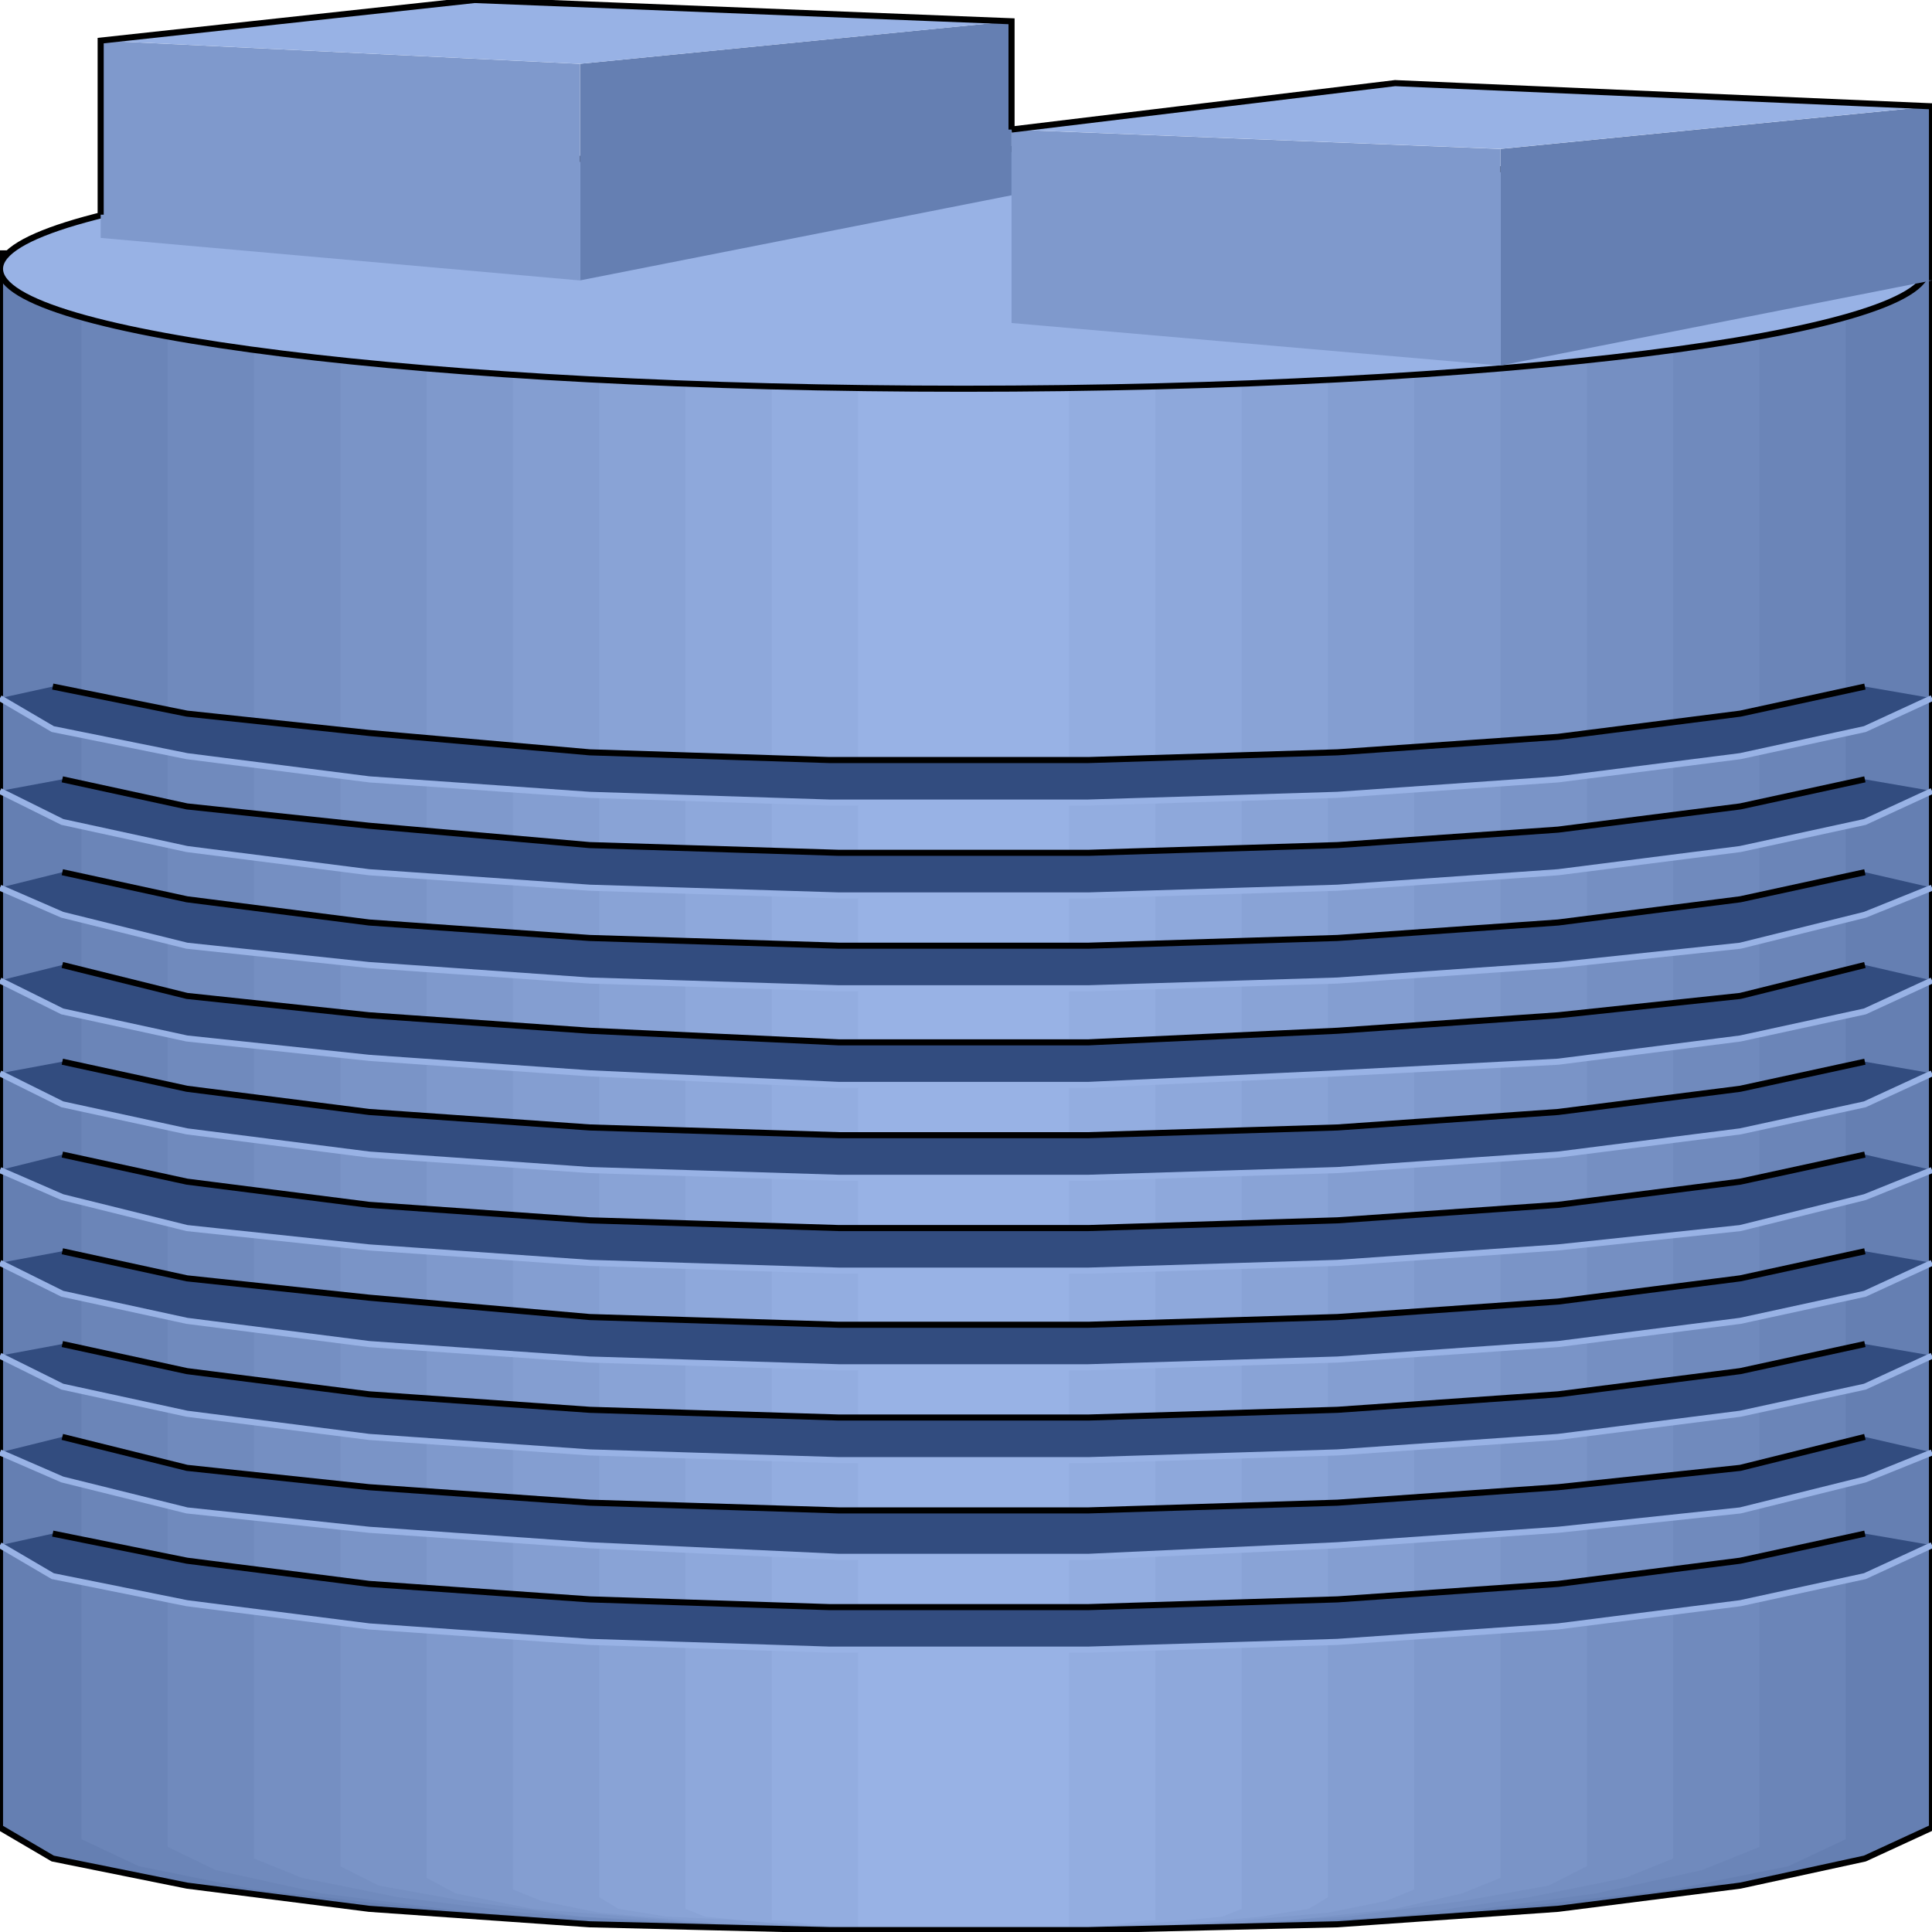 <svg width="150" height="150" viewBox="0 0 150 150" fill="none" xmlns="http://www.w3.org/2000/svg">
<g clip-path="url(#clip0_2109_221859)">
<path d="M103.846 149.402L84.491 149.852H64.392L45.782 149.402L28.66 148.2L14.516 146.399L4.094 144.297L0 141.894V19.672H150V141.894L144.789 144.297L135.112 146.399L120.968 148.2L103.846 149.402Z" fill="#657FB2"/>
<path d="M101.613 149.402L83.746 149.852H65.88L48.014 149.402L33.126 148.2L19.727 146.699L10.794 144.897L6.327 142.795V19.672H143.3V142.795L138.833 144.897L129.9 146.699L116.501 148.2L101.613 149.402Z" fill="#6B85B8"/>
<path d="M98.635 149.402L83.002 149.852H66.625L50.993 149.402L36.849 148.501L24.938 146.999L16.749 145.197L13.027 143.396V19.672H136.601V143.396L132.134 145.197L123.945 146.999L112.779 148.501L98.635 149.402Z" fill="#708ABD"/>
<path d="M96.401 149.402L82.258 149.852H67.369L53.225 149.402L40.57 148.501L30.893 147.299L23.449 145.798L19.727 144.297V19.672H129.9V144.297L126.178 145.798L118.734 147.299L108.312 148.801L96.401 149.402Z" fill="#758FC2"/>
<path d="M93.424 149.402L81.514 149.852H68.114L56.203 149.402L45.037 148.801L36.104 147.6L29.404 146.399L26.427 144.897V19.672H123.201V144.897L120.223 146.399L113.524 147.6L104.591 148.801L93.424 149.402Z" fill="#7A94C7"/>
<path d="M91.192 149.702L80.025 149.852H69.603L58.437 149.702L48.76 148.801L41.316 148.2L35.36 146.999L33.127 145.798V19.672H116.502V145.798L113.524 146.999L108.313 148.2L100.124 149.101L91.192 149.702Z" fill="#7F99CC"/>
<path d="M88.213 149.702L79.28 149.852H70.347L61.414 149.702L53.226 149.101L46.526 148.501L42.059 147.6L39.826 146.699V19.672H109.801V146.699L107.568 147.6L103.102 148.501L96.402 149.101L88.213 149.702Z" fill="#849ED1"/>
<path d="M85.981 149.702L78.536 149.852H71.092L63.648 149.702L57.693 149.101L51.737 148.801L48.015 148.2L46.526 147.299V19.672H103.102V147.299L101.613 148.2L97.891 148.801L91.936 149.402L85.981 149.702Z" fill="#89A3D6"/>
<path d="M83.002 149.702L77.791 149.852H71.836L66.625 149.702L61.414 149.402L57.692 149.101L54.714 148.801L53.226 148.2V19.672H96.402V148.2L94.913 148.801L91.935 149.101L88.213 149.402L83.002 149.702Z" fill="#8EA8DB"/>
<path d="M80.769 149.702L77.047 149.852H72.581L68.859 149.702H65.881L62.903 149.402L60.67 149.101H59.926V19.672H89.703V149.101H88.958L86.725 149.402L83.747 149.702H80.769Z" fill="#93ADE0"/>
<path d="M77.791 149.702L75.558 149.852H73.325L71.091 149.702L69.603 149.852L68.114 149.702H66.625V19.672H83.002V149.702H82.258H81.513L80.025 149.852L77.791 149.702Z" fill="#98B2E5"/>
<path d="M103.846 149.402L84.491 149.852H64.392L45.782 149.402L28.66 148.2L14.516 146.399L4.094 144.296L0 141.894V19.672H150V141.894L144.789 144.296L135.112 146.399L120.968 148.2L103.846 149.402Z" stroke="black" stroke-width="0.473"/>
<path d="M74.814 30.181C116.132 30.181 149.628 26.013 149.628 20.872C149.628 15.73 116.132 11.562 74.814 11.562C33.495 11.562 0 15.73 0 20.872C0 26.013 33.495 30.181 74.814 30.181Z" fill="#98B2E5" stroke="black" stroke-width="0.473"/>
<path d="M150 54.206L144.789 56.608L135.112 58.71L120.968 60.512L103.846 61.713L84.491 62.314H64.392L45.782 61.713L28.66 60.512L14.516 58.71L4.094 56.608L0 54.206L4.094 53.305L14.516 55.407L28.66 56.908L45.782 58.41L64.392 59.01H84.491L103.846 58.41L120.968 57.209L135.112 55.407L144.789 53.305L150 54.206Z" fill="#324C7F"/>
<path d="M150 119.971L144.789 122.374L135.112 124.476L120.968 126.278L103.846 127.479L84.491 128.079H64.392L45.782 127.479L28.66 126.278L14.516 124.476L4.094 122.374L0 119.971L4.094 119.07L14.516 121.172L28.66 122.974L45.782 124.175L64.392 124.776H84.491L103.846 124.175L120.968 122.974L135.112 121.172L144.789 119.07L150 119.971Z" fill="#324C7F"/>
<path d="M150 61.409L144.789 63.811L135.112 65.913L120.968 67.715L103.846 68.916L84.491 69.517H65.136L45.782 68.916L28.66 67.715L14.516 65.913L4.839 63.811L0 61.409L4.839 60.508L14.516 62.61L28.66 64.111L45.782 65.613L65.136 66.213H84.491L103.846 65.613L120.968 64.412L135.112 62.61L144.789 60.508L150 61.409Z" fill="#324C7F"/>
<path d="M150 68.92L144.789 71.022L135.112 73.424L120.968 74.926L103.846 76.127L84.491 76.728H65.136L45.782 76.127L28.66 74.926L14.516 73.424L4.839 71.022L0 68.92L4.839 67.719L14.516 69.821L28.66 71.623L45.782 72.824L65.136 73.424H84.491L103.846 72.824L120.968 71.623L135.112 69.821L144.789 67.719L150 68.92Z" fill="#324C7F"/>
<path d="M150 76.123L144.789 78.525L135.112 80.628L120.968 82.429L103.846 83.33L84.491 84.231H65.136L45.782 83.33L28.66 82.129L14.516 80.628L4.839 78.525L0 76.123L4.839 74.922L14.516 77.324L28.66 78.826L45.782 80.027L65.136 80.928H84.491L103.846 80.027L120.968 78.826L135.112 77.324L144.789 74.922L150 76.123Z" fill="#324C7F"/>
<path d="M150 83.331L144.789 85.733L135.112 87.835L120.968 89.637L103.846 90.838L84.491 91.439H65.136L45.782 90.838L28.66 89.637L14.516 87.835L4.839 85.733L0 83.331L4.839 82.43L14.516 84.532L28.66 86.334L45.782 87.535L65.136 88.135H84.491L103.846 87.535L120.968 86.334L135.112 84.532L144.789 82.43L150 83.331Z" fill="#324C7F"/>
<path d="M150 90.842L144.789 92.944L135.112 95.346L120.968 96.848L103.846 98.049L84.491 98.65H65.136L45.782 98.049L28.66 96.848L14.516 95.346L4.839 92.944L0 90.842L4.839 89.641L14.516 91.743L28.66 93.544L45.782 94.746L65.136 95.346H84.491L103.846 94.746L120.968 93.544L135.112 91.743L144.789 89.641L150 90.842Z" fill="#324C7F"/>
<path d="M150 98.049L144.789 100.452L135.112 102.554L120.968 104.356L103.846 105.557L84.491 106.157H65.136L45.782 105.557L28.66 104.356L14.516 102.554L4.839 100.452L0 98.049L4.839 97.148L14.516 99.251L28.66 100.752L45.782 102.254L65.136 102.854H84.491L103.846 102.254L120.968 101.052L135.112 99.251L144.789 97.148L150 98.049Z" fill="#324C7F"/>
<path d="M150 105.252L144.789 107.655L135.112 109.757L120.968 111.559L103.846 112.76L84.491 113.361H65.136L45.782 112.76L28.66 111.559L14.516 109.757L4.839 107.655L0 105.252L4.839 104.352L14.516 106.454L28.66 108.255L45.782 109.457L65.136 110.057H84.491L103.846 109.457L120.968 108.255L135.112 106.454L144.789 104.352L150 105.252Z" fill="#324C7F"/>
<path d="M150 112.764L144.789 114.866L135.112 117.268L120.968 118.77L103.846 119.971L84.491 120.872H65.136L45.782 119.971L28.66 118.77L14.516 117.268L4.839 114.866L0 112.764L4.839 111.562L14.516 113.965L28.66 115.466L45.782 116.668L65.136 117.268H84.491L103.846 116.668L120.968 115.466L135.112 113.965L144.789 111.562L150 112.764Z" fill="#324C7F"/>
<path d="M4.095 119.07L14.517 121.172L28.66 122.974L45.782 124.175L64.392 124.776H84.492L103.847 124.175L120.968 122.974L135.112 121.172L144.79 119.07" stroke="black" stroke-width="0.473"/>
<path d="M4.095 53.305L14.517 55.407L28.66 56.908L45.782 58.41L64.392 59.01H84.492L103.847 58.41L120.968 57.209L135.112 55.407L144.79 53.305" stroke="black" stroke-width="0.473"/>
<path d="M4.839 60.508L14.516 62.61L28.66 64.111L45.782 65.613L65.137 66.213H84.492L103.846 65.613L120.968 64.412L135.112 62.61L144.789 60.508" stroke="black" stroke-width="0.473"/>
<path d="M4.839 67.719L14.516 69.821L28.66 71.623L45.782 72.824L65.137 73.424H84.492L103.846 72.824L120.968 71.623L135.112 69.821L144.789 67.719" stroke="black" stroke-width="0.473"/>
<path d="M4.839 74.922L14.516 77.324L28.66 78.826L45.782 80.027L65.137 80.928H84.492L103.846 80.027L120.968 78.826L135.112 77.324L144.789 74.922" stroke="black" stroke-width="0.473"/>
<path d="M4.839 82.43L14.516 84.532L28.66 86.334L45.782 87.535L65.137 88.135H84.492L103.846 87.535L120.968 86.334L135.112 84.532L144.789 82.43" stroke="black" stroke-width="0.473"/>
<path d="M4.839 89.641L14.516 91.743L28.66 93.544L45.782 94.746L65.137 95.346H84.492L103.846 94.746L120.968 93.544L135.112 91.743L144.789 89.641" stroke="black" stroke-width="0.473"/>
<path d="M4.839 97.148L14.516 99.251L28.66 100.752L45.782 102.254L65.137 102.854H84.492L103.846 102.254L120.968 101.052L135.112 99.251L144.789 97.148" stroke="black" stroke-width="0.473"/>
<path d="M4.839 104.352L14.516 106.454L28.66 108.255L45.782 109.457L65.137 110.057H84.492L103.846 109.457L120.968 108.255L135.112 106.454L144.789 104.352" stroke="black" stroke-width="0.473"/>
<path d="M4.839 111.562L14.516 113.965L28.66 115.466L45.782 116.668L65.137 117.268H84.492L103.846 116.668L120.968 115.466L135.112 113.965L144.789 111.562" stroke="black" stroke-width="0.473"/>
<path d="M150 119.969L144.789 122.371L135.112 124.473L120.968 126.275L103.846 127.476L84.491 128.077H64.392L45.782 127.476L28.66 126.275L14.516 124.473L4.094 122.371L0 119.969" stroke="#98B2E5" stroke-width="0.473"/>
<path d="M150 54.203L144.789 56.605L135.112 58.708L120.968 60.509L103.846 61.711L84.491 62.311H64.392L45.782 61.711L28.66 60.509L14.516 58.708L4.094 56.605L0 54.203" stroke="#98B2E5" stroke-width="0.473"/>
<path d="M150 61.414L144.789 63.816L135.112 65.919L120.968 67.72L103.846 68.922L84.491 69.522H65.136L45.782 68.922L28.66 67.72L14.516 65.919L4.839 63.816L0 61.414" stroke="#98B2E5" stroke-width="0.473"/>
<path d="M150 68.922L144.789 71.024L135.112 73.426L120.968 74.928L103.846 76.129L84.491 76.73H65.136L45.782 76.129L28.66 74.928L14.516 73.426L4.839 71.024L0 68.922" stroke="#98B2E5" stroke-width="0.473"/>
<path d="M150 76.125L144.789 78.527L135.112 80.629L120.968 82.431L103.846 83.332L84.491 84.233H65.136L45.782 83.332L28.66 82.131L14.516 80.629L4.839 78.527L0 76.125" stroke="#98B2E5" stroke-width="0.473"/>
<path d="M150 83.336L144.789 85.738L135.112 87.84L120.968 89.642L103.846 90.843L84.491 91.444H65.136L45.782 90.843L28.66 89.642L14.516 87.84L4.839 85.738L0 83.336" stroke="#98B2E5" stroke-width="0.473"/>
<path d="M150 90.844L144.789 92.946L135.112 95.348L120.968 96.85L103.846 98.051L84.491 98.652H65.136L45.782 98.051L28.66 96.85L14.516 95.348L4.839 92.946L0 90.844" stroke="#98B2E5" stroke-width="0.473"/>
<path d="M150 98.047L144.789 100.449L135.112 102.551L120.968 104.353L103.846 105.554L84.491 106.155H65.136L45.782 105.554L28.66 104.353L14.516 102.551L4.839 100.449L0 98.047" stroke="#98B2E5" stroke-width="0.473"/>
<path d="M150 105.258L144.789 107.66L135.112 109.762L120.968 111.564L103.846 112.765L84.491 113.366H65.136L45.782 112.765L28.66 111.564L14.516 109.762L4.839 107.66L0 105.258" stroke="#98B2E5" stroke-width="0.473"/>
<path d="M150 112.766L144.789 114.868L135.112 117.27L120.968 118.772L103.846 119.973L84.491 120.874H65.136L45.782 119.973L28.66 118.772L14.516 117.27L4.839 114.868L0 112.766" stroke="#98B2E5" stroke-width="0.473"/>
<path d="M45.037 21.769V4.952L78.536 1.648V15.162L45.037 21.769Z" fill="#657FB2"/>
<path d="M116.501 28.378V11.561L150 8.258V21.771L116.501 28.378Z" fill="#657FB2"/>
<path d="M45.037 21.775V4.958L7.816 3.156V18.472L45.037 21.775Z" fill="#7F99CC"/>
<path d="M116.501 28.381V11.564L78.536 10.062V25.078L116.501 28.381Z" fill="#7F99CC"/>
<path d="M78.536 1.652L45.037 4.955L7.816 3.153L36.849 0L78.536 1.652Z" fill="#98B2E5"/>
<path d="M150 8.255L116.501 11.558L78.536 10.057L108.313 6.453L150 8.255Z" fill="#98B2E5"/>
<path d="M7.816 16.667V3.153L36.849 0L78.536 1.652V10.06" stroke="black" stroke-width="0.473"/>
<path d="M78.536 10.057L108.313 6.453L150 8.255V21.768" stroke="black" stroke-width="0.473"/>
</g>
<defs>
<clipPath id="clip0_2109_221859">
<rect width="150" height="150" fill="white"/>
</clipPath>
</defs>
</svg>
